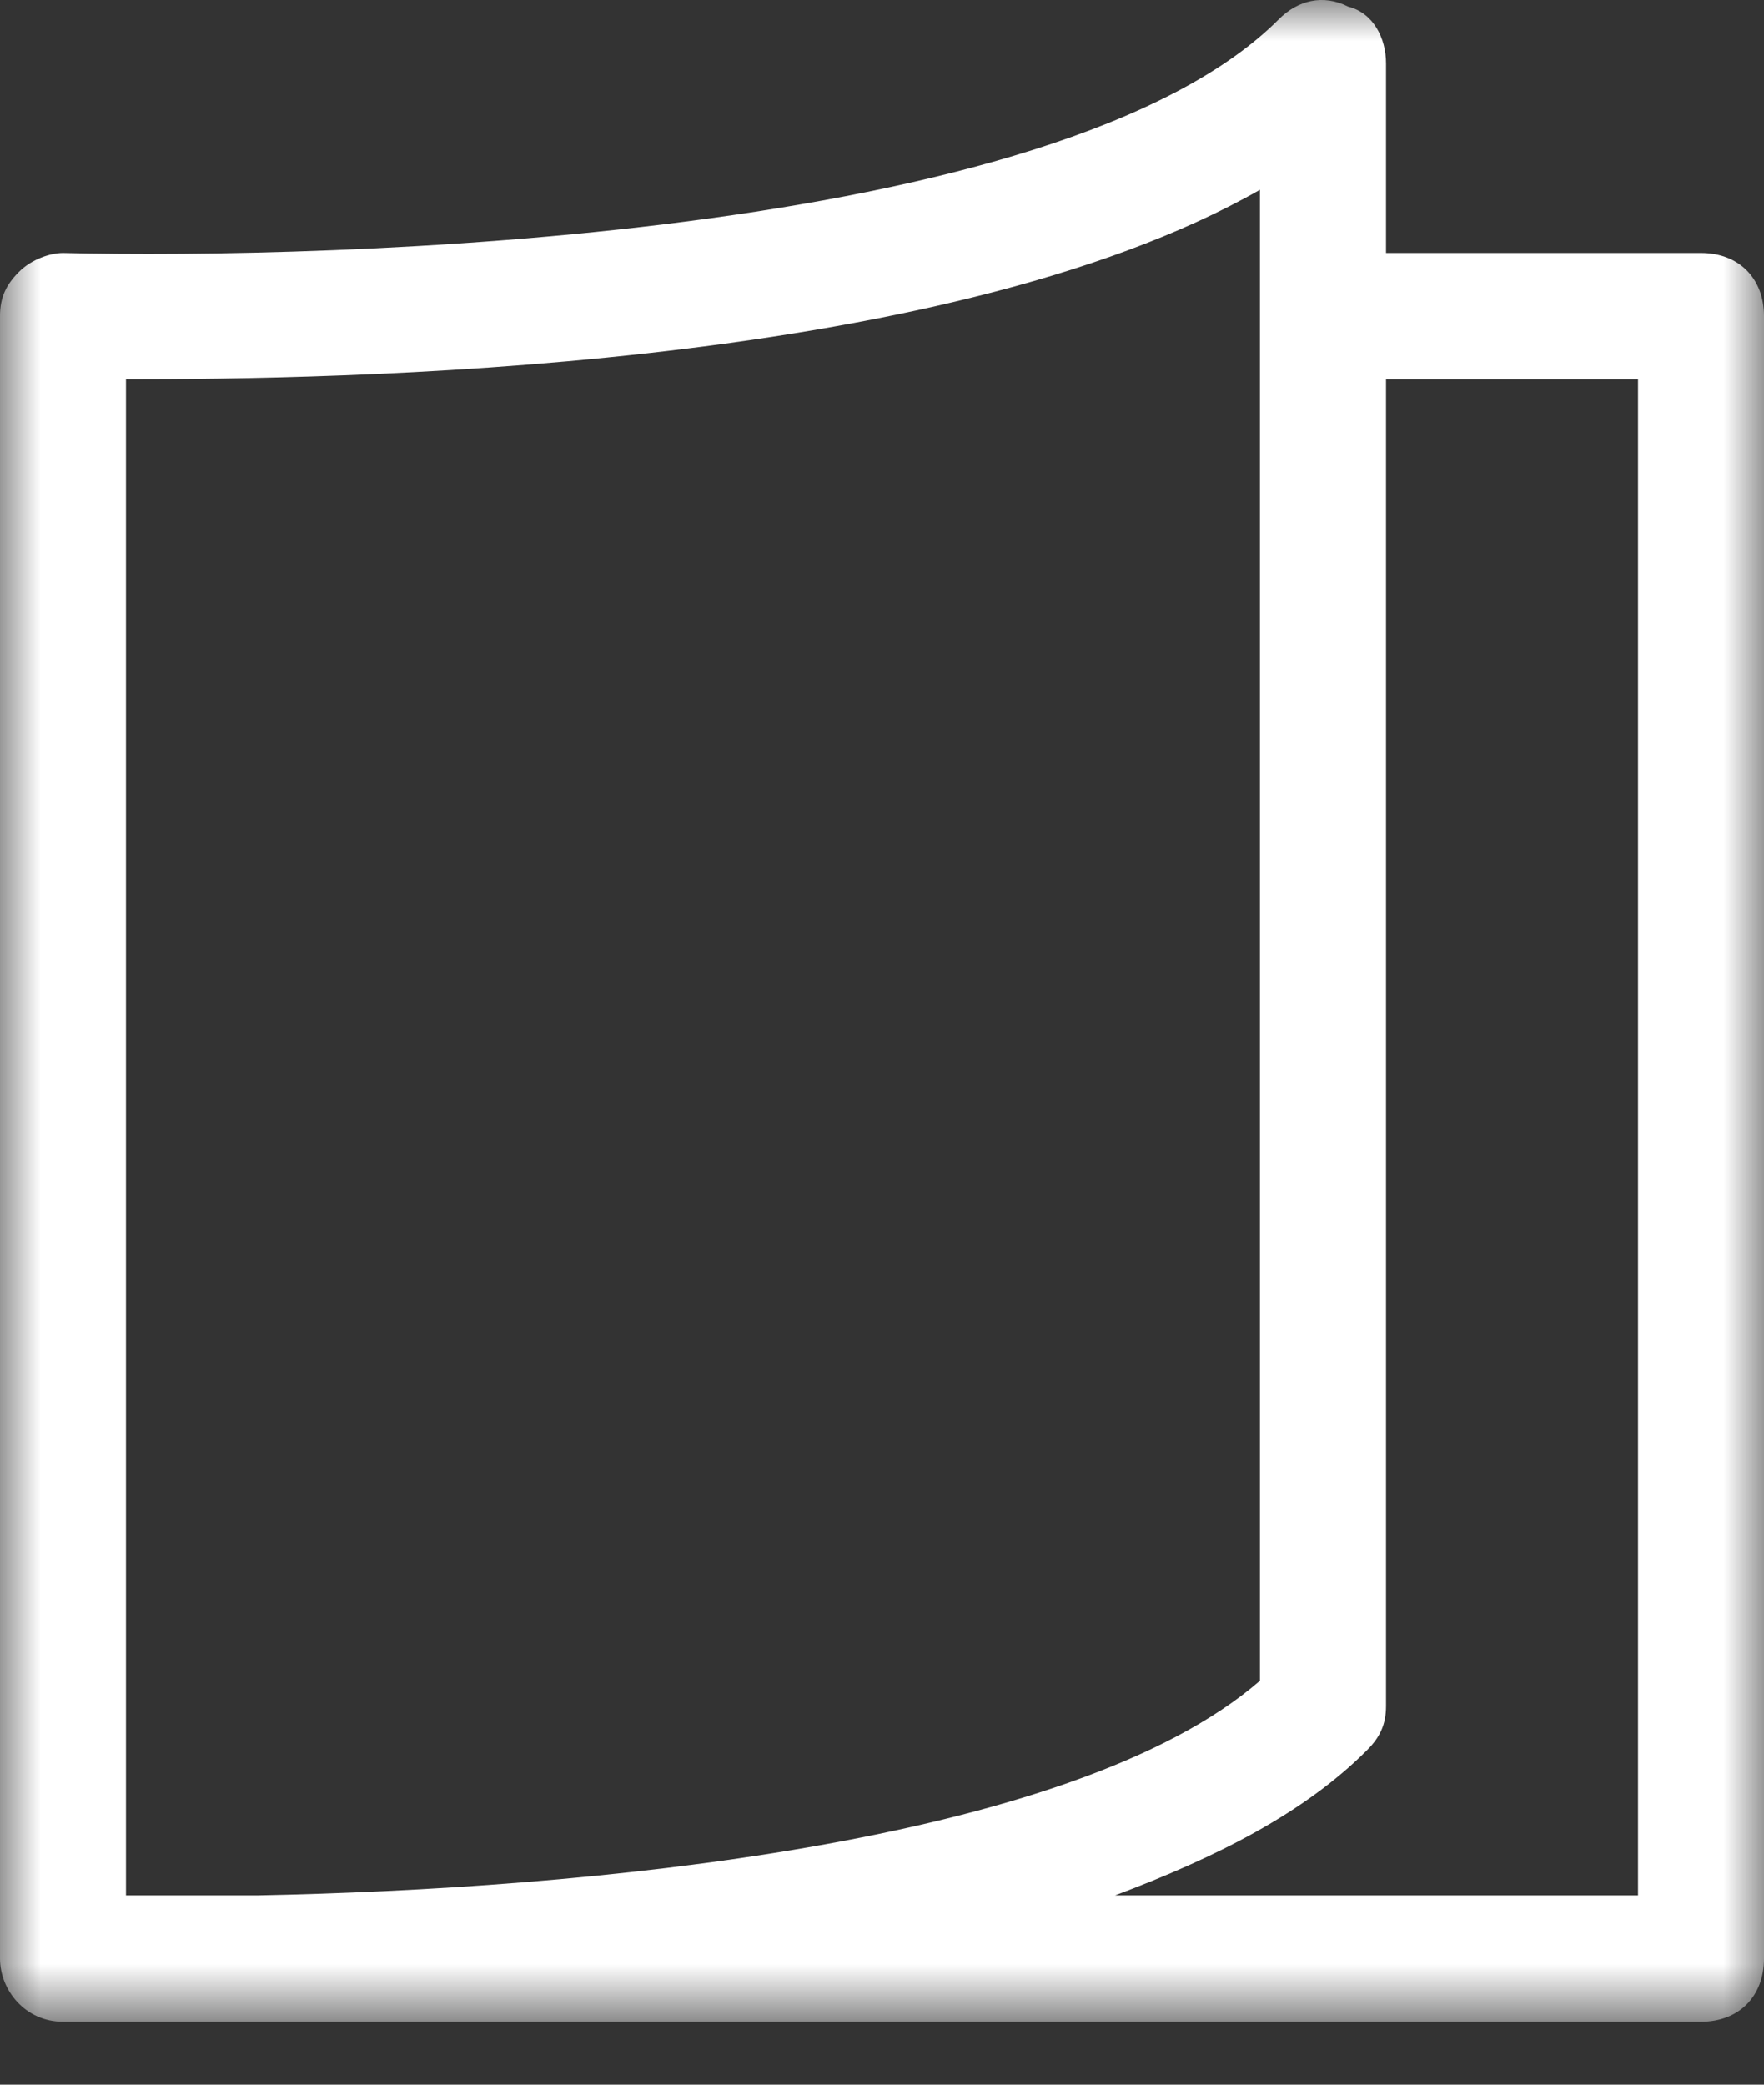<?xml version="1.0" encoding="UTF-8"?>
<svg width="22px" height="26px" viewBox="0 0 22 26" version="1.1" xmlns="http://www.w3.org/2000/svg" xmlns:xlink="http://www.w3.org/1999/xlink">
    <rect x="0" y="0" width="22" height="26" fill="#333333" stroke="none"/>
    <!-- Generator: Sketch 47.1 (45422) - http://www.bohemiancoding.com/sketch -->
    <title>icon-magazine</title>
    <desc>Created with Sketch.</desc>
    <defs>
        <polygon id="path-1" points="22 12.608 22 0 0 0 0 12.608 0 25.215 22 25.215"></polygon>
    </defs>
    <g id="Page-1" stroke="none" stroke-width="1" fill="none" fill-rule="evenodd">
        <g id="icon-magazine">
            <mask id="mask-2" fill="white">
                <use xlink:href="#path-1"></use>
            </mask>
            <g id="Clip-2"></g>
            <path d="M20.429,23.639 L13.907,23.639 C15.164,23.167 16.264,22.615 17.05,21.827 C17.207,21.67 17.286,21.512 17.286,21.276 L17.286,4.73 L20.429,4.73 L20.429,23.639 Z M1.571,23.639 L1.571,4.73 C4.086,4.73 11.707,4.651 15.714,2.367 L15.714,20.961 C13.357,23.009 7.229,23.561 3.221,23.639 L2.357,23.639 L1.571,23.639 Z M21.214,3.155 L17.286,3.155 L17.286,0.791 C17.286,0.476 17.129,0.161 16.814,0.082 C16.5,-0.076 16.186,0.003 15.95,0.239 C13.2,2.997 4.086,3.233 0.786,3.155 C0.629,3.155 0.393,3.233 0.236,3.391 C0.079,3.548 0,3.706 0,3.942 L0,24.427 C0,24.821 0.314,25.215 0.786,25.215 L3.221,25.215 L21.214,25.215 C21.686,25.215 22,24.901 22,24.427 L22,3.942 C22,3.47 21.686,3.155 21.214,3.155 L21.214,3.155 Z" id="Fill-1" fill="#FFFFFF" mask="url(#mask-2)"></path>
        </g>
    </g>
</svg>